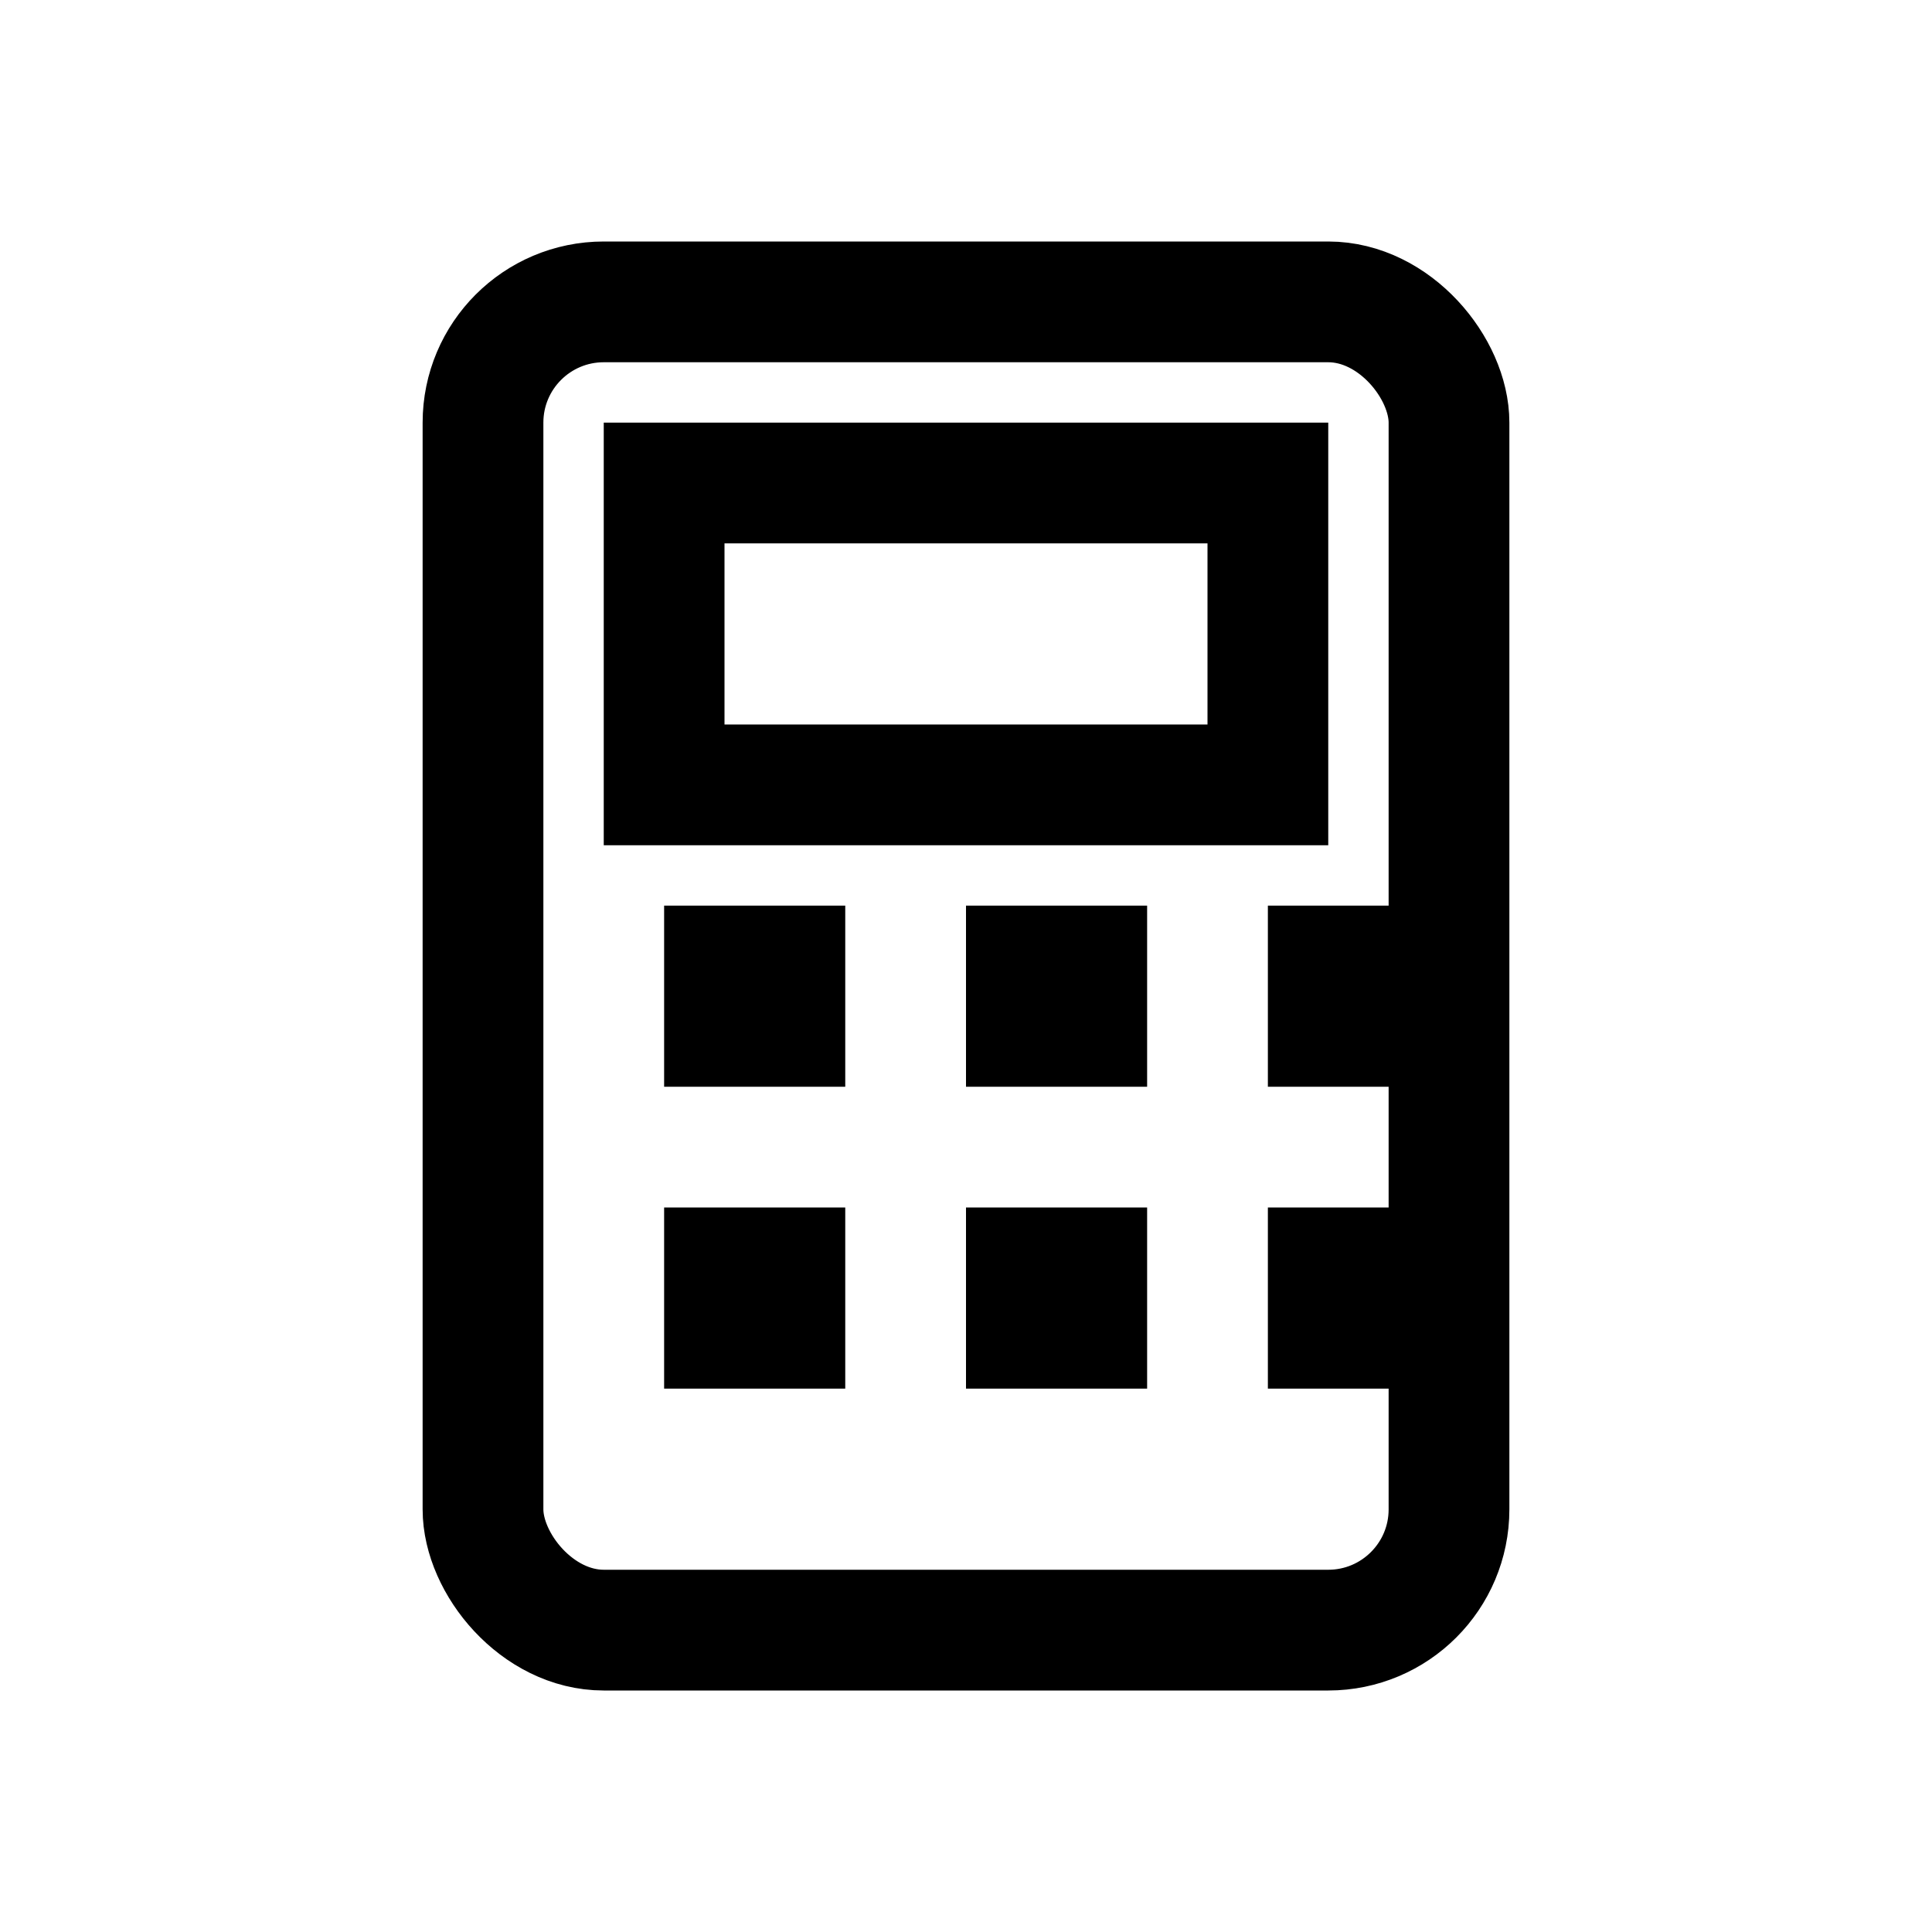 <svg xmlns="http://www.w3.org/2000/svg" viewBox="0 0 64 64" width="64" height="64">
  <rect x="16" y="10" width="32" height="44" rx="4" ry="4" fill="none" stroke="currentColor" stroke-width="4"/>
  <rect x="22" y="16" width="20" height="10" fill="none" stroke="currentColor" stroke-width="4"/>
  <g fill="currentColor">
    <rect x="22" y="30" width="6" height="6"/>
    <rect x="32" y="30" width="6" height="6"/>
    <rect x="42" y="30" width="6" height="6"/>
    <rect x="22" y="40" width="6" height="6"/>
    <rect x="32" y="40" width="6" height="6"/>
    <rect x="42" y="40" width="6" height="6"/>
  </g>
</svg>
